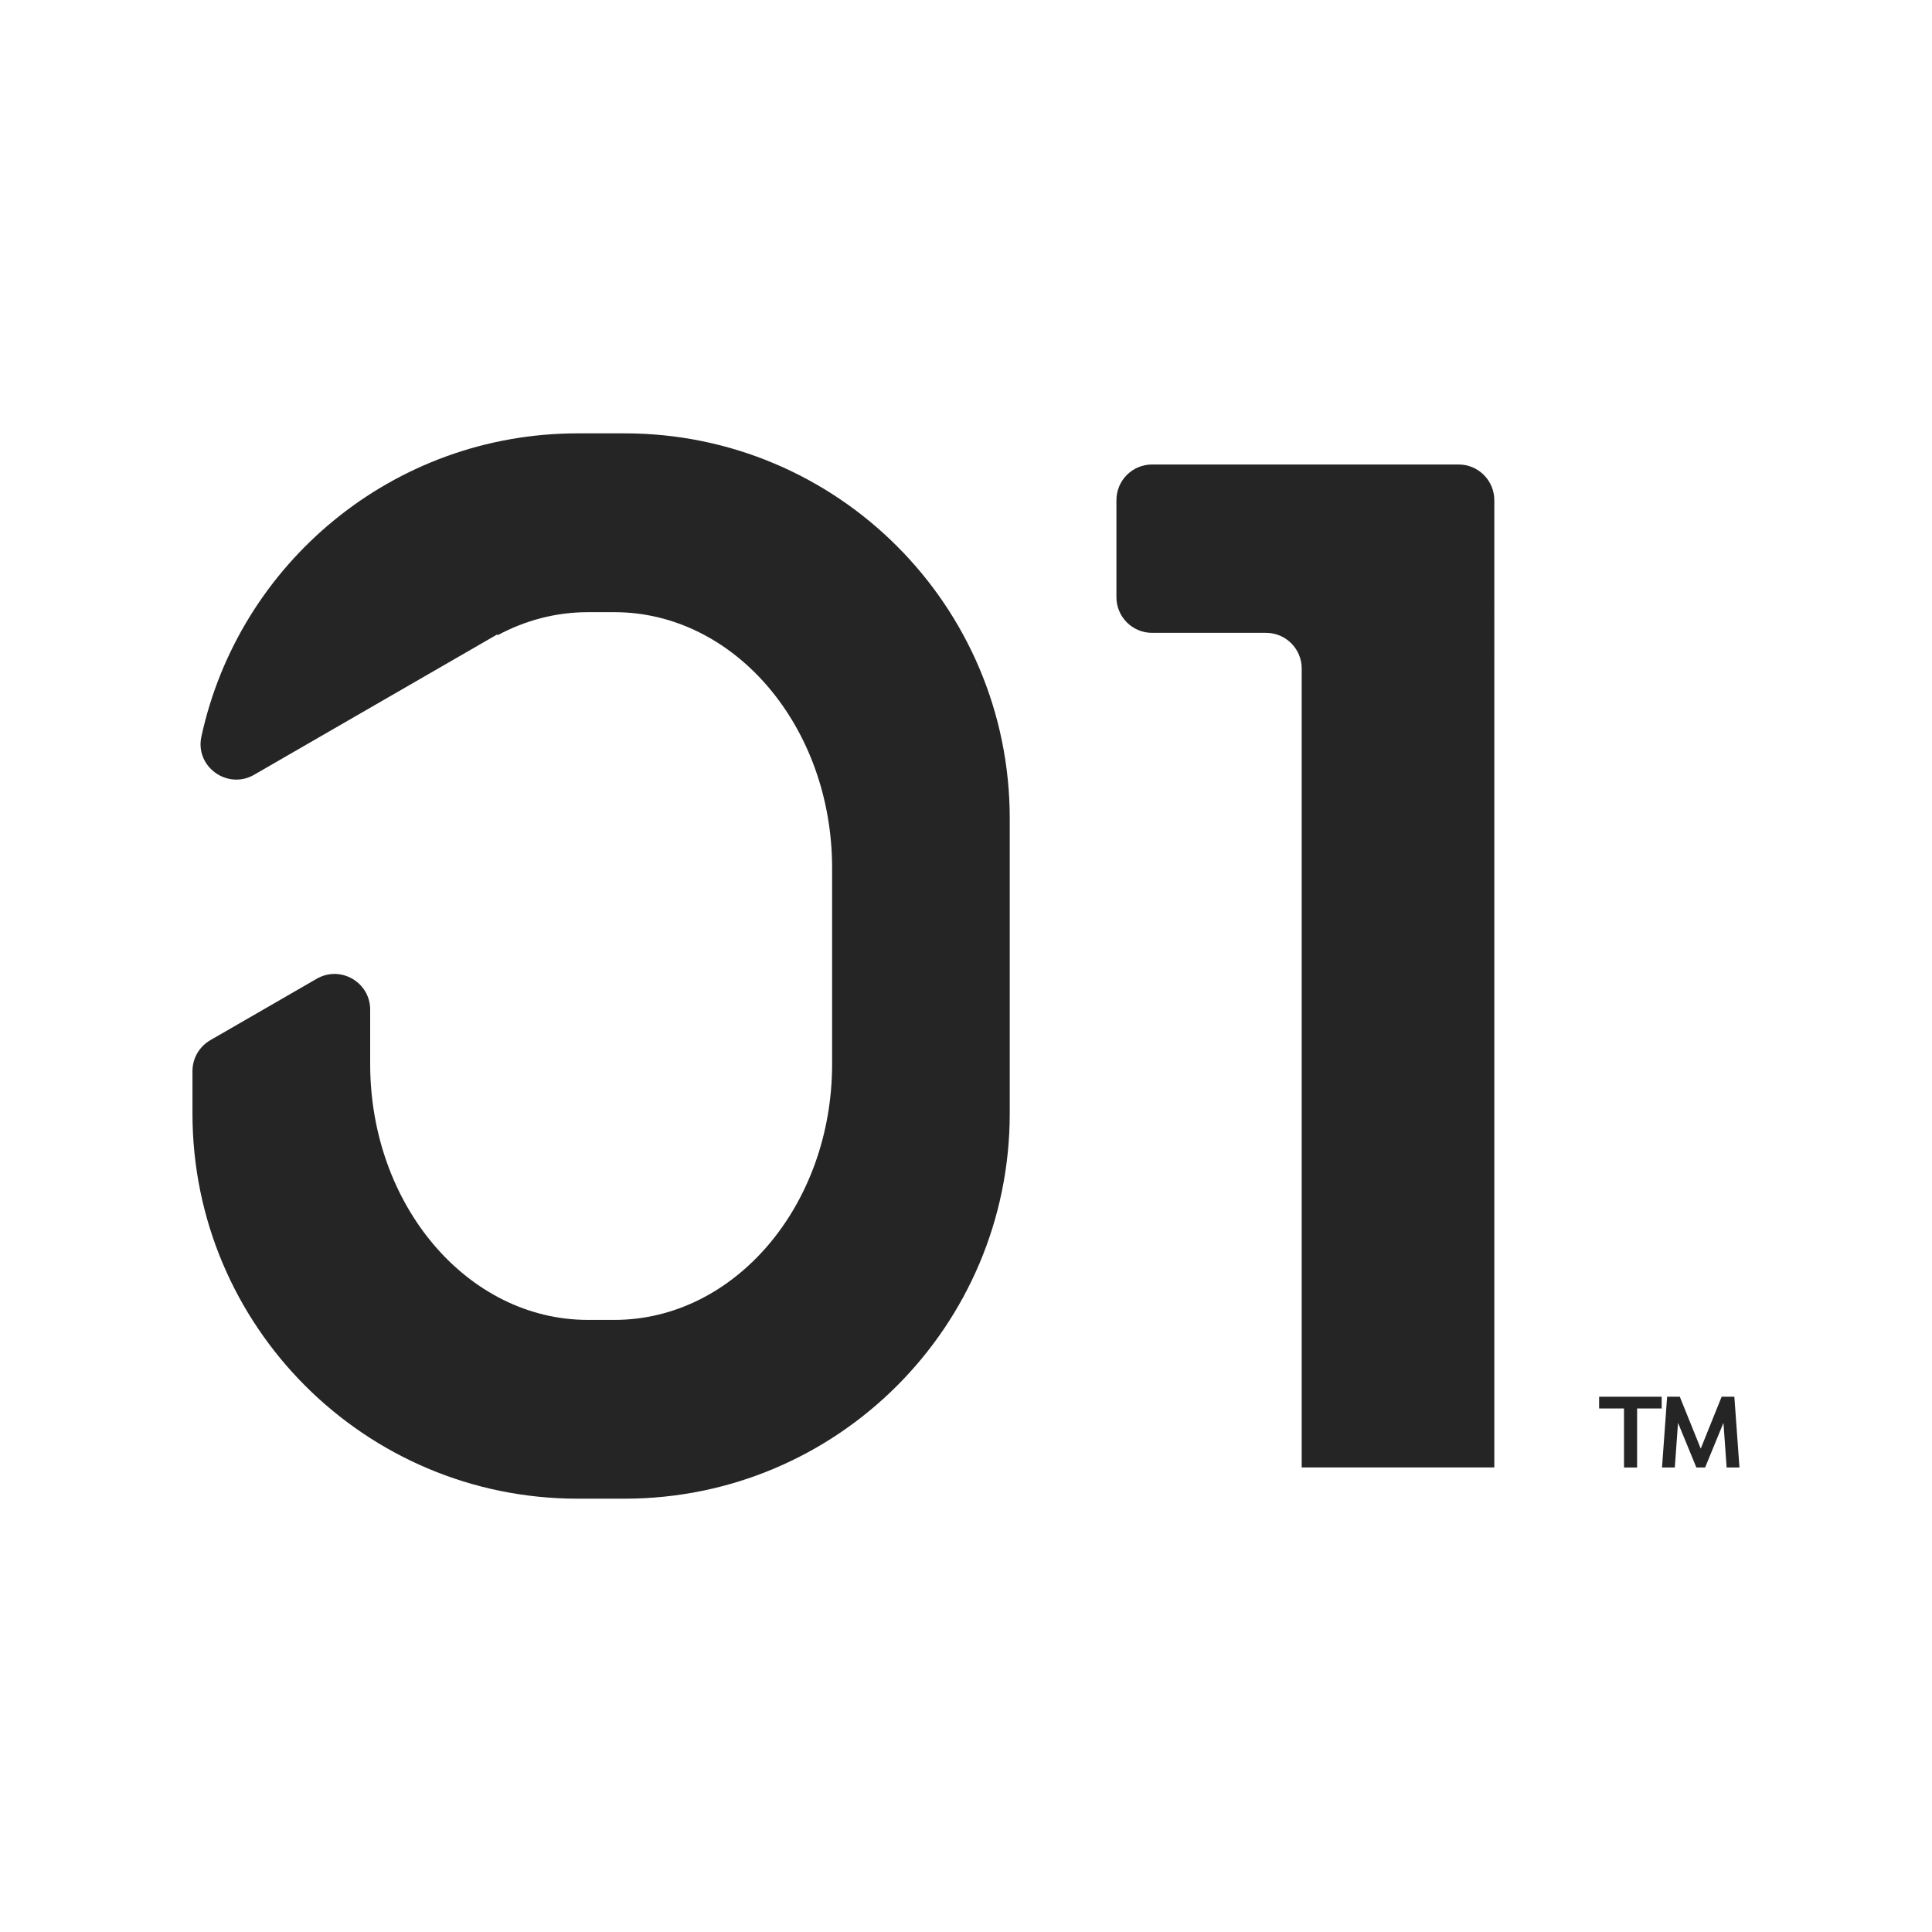 <?xml version="1.0" encoding="utf-8"?>
<!-- Generator: Adobe Illustrator 27.7.0, SVG Export Plug-In . SVG Version: 6.00 Build 0)  -->
<svg version="1.1" xmlns="http://www.w3.org/2000/svg" xmlns:xlink="http://www.w3.org/1999/xlink" x="0px" y="0px"
	 viewBox="0 0 500 500" style="enable-background:new 0 0 500 500;" xml:space="preserve">
<style type="text/css">
	.st0{fill:#39346F;}
	.st1{fill:#565284;}
	.st2{fill:#FEFEFE;}
	.st3{fill:#5FA1D8;}
	.st4{fill:#6A96C8;}
	.st5{fill:#252525;}
	.st6{fill:#FFFFFF;}
	.st7{fill:#B17DDF;}
	.st8{fill:#265CFC;}
	.st9{fill:#01DEB5;}
	.st10{fill:#9B02FE;}
	.st11{fill:#5E5EB0;}
	.st12{fill:#DA4B7B;}
	.st13{fill:#11A37F;}
	.st14{fill:#F47D53;}
	.st15{fill:#01BCDF;}
	.st16{fill:#0E8CDC;}
	.st17{fill:#06A2FB;}
	.st18{fill:#4FC2DD;}
	.st19{fill:#2EDADE;}
	.st20{fill:#00D8F9;}
	.st21{fill:none;stroke:#F47D53;stroke-width:4;stroke-miterlimit:10;}
</style>
<g id="Layer_1">
</g>
<g id="Layer_2">
	<g>
		<g>
			<g>
				<path class="st5" d="M377.49,120.21h-40.04h-0.57h-38.72c-5.1,0-9.23,4.13-9.23,9.23v25.11c0,5.1,4.13,9.23,9.23,9.23h29.49
					c5.1,0,9.23,4.13,9.23,9.23v206.77h49.85V129.45C386.72,124.35,382.59,120.21,377.49,120.21z"/>
				<g>
					<path class="st5" d="M161.65,112.15h-12.13c-47.78,0-87.69,33.62-97.4,78.49c-1.69,7.79,6.76,13.85,13.66,9.86l62.9-36.31
						l0.11,0.2c7.12-3.82,15.03-5.96,23.36-5.96h6.85c31.12,0,56.35,29.65,56.35,66.23v50.7c0,36.58-25.23,66.23-56.35,66.23h-6.85
						c-31.12,0-56.35-29.65-56.35-66.23v-14.06c0-7.11-7.69-11.55-13.85-7.99l-27.52,15.89c-2.86,1.65-4.62,4.7-4.62,7.99v10.98
						c0,55.06,44.63,99.69,99.69,99.69h12.13c55.06,0,99.69-44.63,99.69-99.69v-76.32C261.34,156.78,216.71,112.15,161.65,112.15z"
						/>
				</g>
			</g>
		</g>
		<g>
			<g>
				<polygon class="st5" points="413.85,364.51 420.29,364.51 420.29,379.79 423.68,379.79 423.68,364.51 430.04,364.51 
					430.04,361.47 413.85,361.47 				"/>
				<polygon class="st5" points="440.15,374.9 434.73,361.47 431.45,361.47 430.13,379.79 433.44,379.79 434.27,368.23 
					439.02,379.79 441.28,379.79 446.03,368.23 446.85,379.79 450.17,379.79 448.85,361.47 445.56,361.47 				"/>
			</g>
		</g>
	</g>
</g>
</svg>